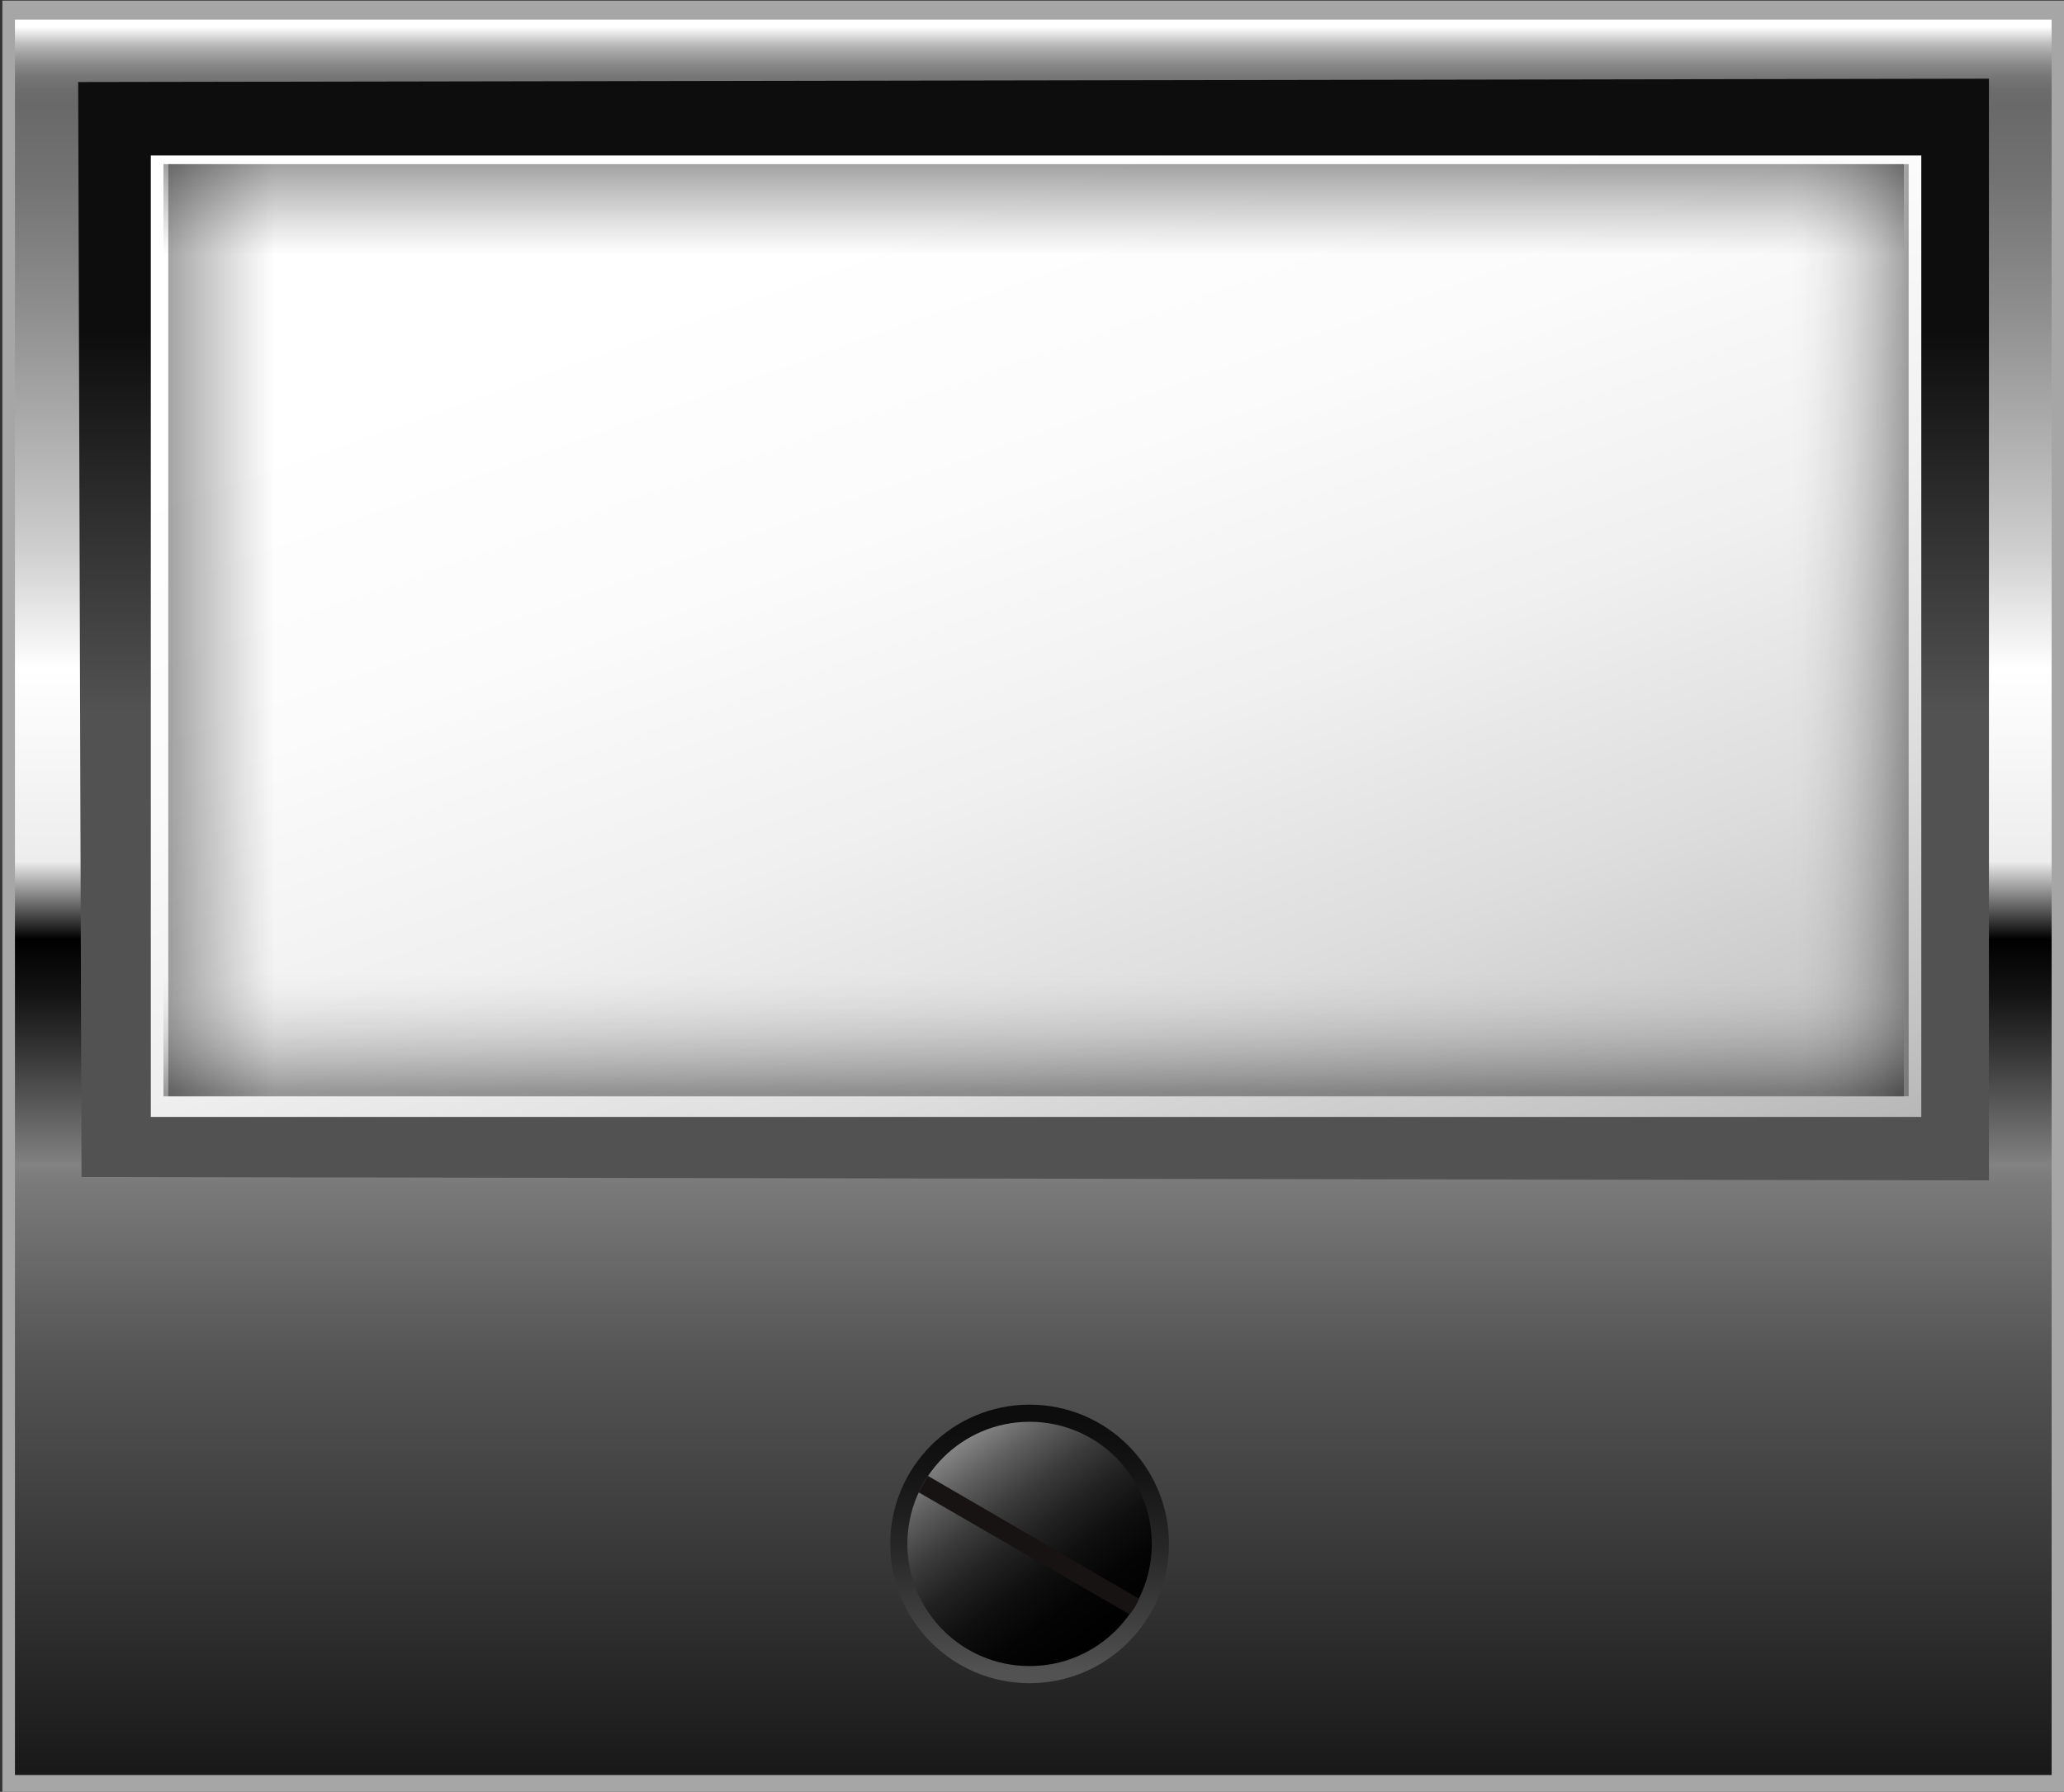 <?xml version="1.0" encoding="UTF-8" standalone="no"?>
<!DOCTYPE svg  PUBLIC '-//W3C//DTD SVG 1.1//EN'  'http://www.w3.org/Graphics/SVG/1.1/DTD/svg11.dtd'>
<svg xmlns="http://www.w3.org/2000/svg" xml:space="preserve" height="521px" viewBox="0 0 600 521" width="600px" version="1.1" y="0px" x="0px" xmlns:xlink="http://www.w3.org/1999/xlink" enable-background="new 0 0 600 521">
		<rect x="0" y="0" width="600" height="521" fill="#333333" stroke="none"/>
		<linearGradient id="SVGID_1_" y2="139.43" gradientUnits="userSpaceOnUse" x2="598.29" gradientTransform="matrix(1 0 0 -1 2.4 400.1)" y1="139.43" x1="-1.706">
		<stop stop-color="#A6A6A6" offset="0"/>
		<stop stop-color="#A6A6A6" offset="1"/>
	</linearGradient>
	<rect y=".173" x=".693" height="521" width="600" fill="url(#SVGID_1_)"/>
		<linearGradient id="SVGID_2_" y2="138.48" gradientUnits="userSpaceOnUse" x2="360.7" gradientTransform="translate(-60.3 -113.7)" y1="456.19" x1="360.7">
		<stop stop-color="#525252" offset=".427"/>
		<stop stop-color="#0D0D0D" offset=".775"/>
	</linearGradient>
	<rect y="17.07" x="14.537" height="332.35" width="571.73" fill="url(#SVGID_2_)"/>
		<linearGradient id="SVGID_3_" y2="658.67" gradientUnits="userSpaceOnUse" x2="360.67" gradientTransform="translate(-60.3 -113.7)" y1="118.24" x1="360.67">
		<stop stop-color="#fff" offset=".006"/>
		<stop stop-color="#E3E3E3" offset=".01"/>
		<stop stop-color="#BEBEBE" offset=".015"/>
		<stop stop-color="#9F9F9F" offset=".021"/>
		<stop stop-color="#878787" offset=".027"/>
		<stop stop-color="#767676" offset=".033"/>
		<stop stop-color="#6C6C6C" offset=".04"/>
		<stop stop-color="#696969" offset=".049"/>
		<stop stop-color="#737373" offset=".09"/>
		<stop stop-color="#8F8F8F" offset=".161"/>
		<stop stop-color="#bbb" offset=".252"/>
		<stop stop-color="#D0D0D0" offset=".29"/>
		<stop stop-color="#FDFDFD" offset=".349"/>
		<stop stop-color="#fff" offset=".351"/>
		<stop stop-color="#EDEDED" offset=".455"/>
		<stop offset=".497"/>
		<stop stop-color="#141414" offset=".527"/>
		<stop stop-color="#303030" offset=".553"/>
		<stop stop-color="#777" offset=".61"/>
		<stop stop-color="#828282" offset=".618"/>
		<stop stop-color="#7A7A7A" offset=".628"/>
		<stop stop-color="#555" offset=".721"/>
		<stop stop-color="#0A0A0A" offset="1"/>
	</linearGradient>
	<path d="m4.344 5.703v510.39h592.06v-510.39h-592.06zm573.83 337.5l-554.48-0.97-0.966-318.38 555.45-0.972v320.32z" fill="url(#SVGID_3_)"/>
		<linearGradient id="SVGID_4_" y2="-.292" gradientUnits="userSpaceOnUse" x2="418.93" gradientTransform="matrix(1 0 0 -1 -39.4 404.9)" y1="342.77" x1="296.86">
		<stop stop-color="#fff" offset="0"/>
		<stop stop-color="#FBFBFB" offset=".235"/>
		<stop stop-color="#F0F0F0" offset=".458"/>
		<stop stop-color="#ddd" offset=".676"/>
		<stop stop-color="#C2C2C2" offset=".889"/>
		<stop stop-color="#B1B1B1" offset="1"/>
	</linearGradient>
	<rect y="45.209" x="43.844" height="279.55" width="514.67" fill="url(#SVGID_4_)"/>
		<linearGradient id="SVGID_5_" y2="531.11" gradientUnits="userSpaceOnUse" x2="317.8" gradientTransform="translate(-18.5 -118.5)" y1="604.16" x1="317.8">
		<stop stop-color="#525252" offset="0"/>
		<stop stop-color="#484848" offset=".098"/>
		<stop stop-color="#282828" offset=".472"/>
		<stop stop-color="#141414" offset=".787"/>
		<stop stop-color="#0D0D0D" offset="1"/>
	</linearGradient>
	<ellipse cy="448.91" cx="299.3" rx="40.511" ry="40.495" fill="url(#SVGID_5_)"/>
		<linearGradient id="SVGID_6_" y2="590.8" gradientUnits="userSpaceOnUse" x2="379.62" gradientTransform="translate(-60.3 -113.7)" y1="533.98" x1="339.26">
		<stop stop-color="#838383" offset="0"/>
		<stop stop-color="#5E5E5E" offset=".144"/>
		<stop stop-color="#3C3C3C" offset=".306"/>
		<stop stop-color="#222" offset=".471"/>
		<stop stop-color="#0F0F0F" offset=".64"/>
		<stop stop-color="#040404" offset=".814"/>
		<stop offset="1"/>
	</linearGradient>
	<ellipse cy="448.91" cx="299.3" rx="35.525" ry="35.512" fill="url(#SVGID_6_)"/>
	<path d="m268.5 431.2c-1.072 1.831-1.416 2.724-1.416 2.724l61.258 35.446s0.794-0.814 1.577-2.082c0.78-1.269 1.152-2.466 1.152-2.466l-61.291-35.675s-0.2 0.22-1.28 2.06z" fill="#171312"/>
	<path d="m269.58 429.6" fill="#171312"/>
			<linearGradient id="SVGID_7_" y2="296.94" gradientUnits="userSpaceOnUse" x2="615.13" gradientTransform="translate(-60.3 -113.7)" y1="296.94" x1="109.22">
			<stop stop-opacity=".36" offset="0"/>
			<stop stop-color="#262626" stop-opacity="0" offset=".061"/>
			<stop stop-color="#BABABA" stop-opacity="0" offset=".933"/>
			<stop stop-opacity=".36" offset="1"/>
		</linearGradient>
		<rect y="47.723" x="48.918" height="271.04" width="505.92" fill="url(#SVGID_7_)"/>
			<linearGradient id="SVGID_8_" y2="430.95" gradientUnits="userSpaceOnUse" x2="360.78" gradientTransform="translate(-60.3 -113.7)" y1="161.7" x1="360.78">
			<stop stop-opacity=".36" offset="0"/>
			<stop stop-color="#262626" stop-opacity="0" offset=".097"/>
			<stop stop-color="#BABABA" stop-opacity="0" offset=".873"/>
			<stop stop-opacity=".36" offset="1"/>
		</linearGradient>
		<rect y="47.724" x="47.522" height="271.05" width="505.92" fill="url(#SVGID_8_)"/>
</svg>
